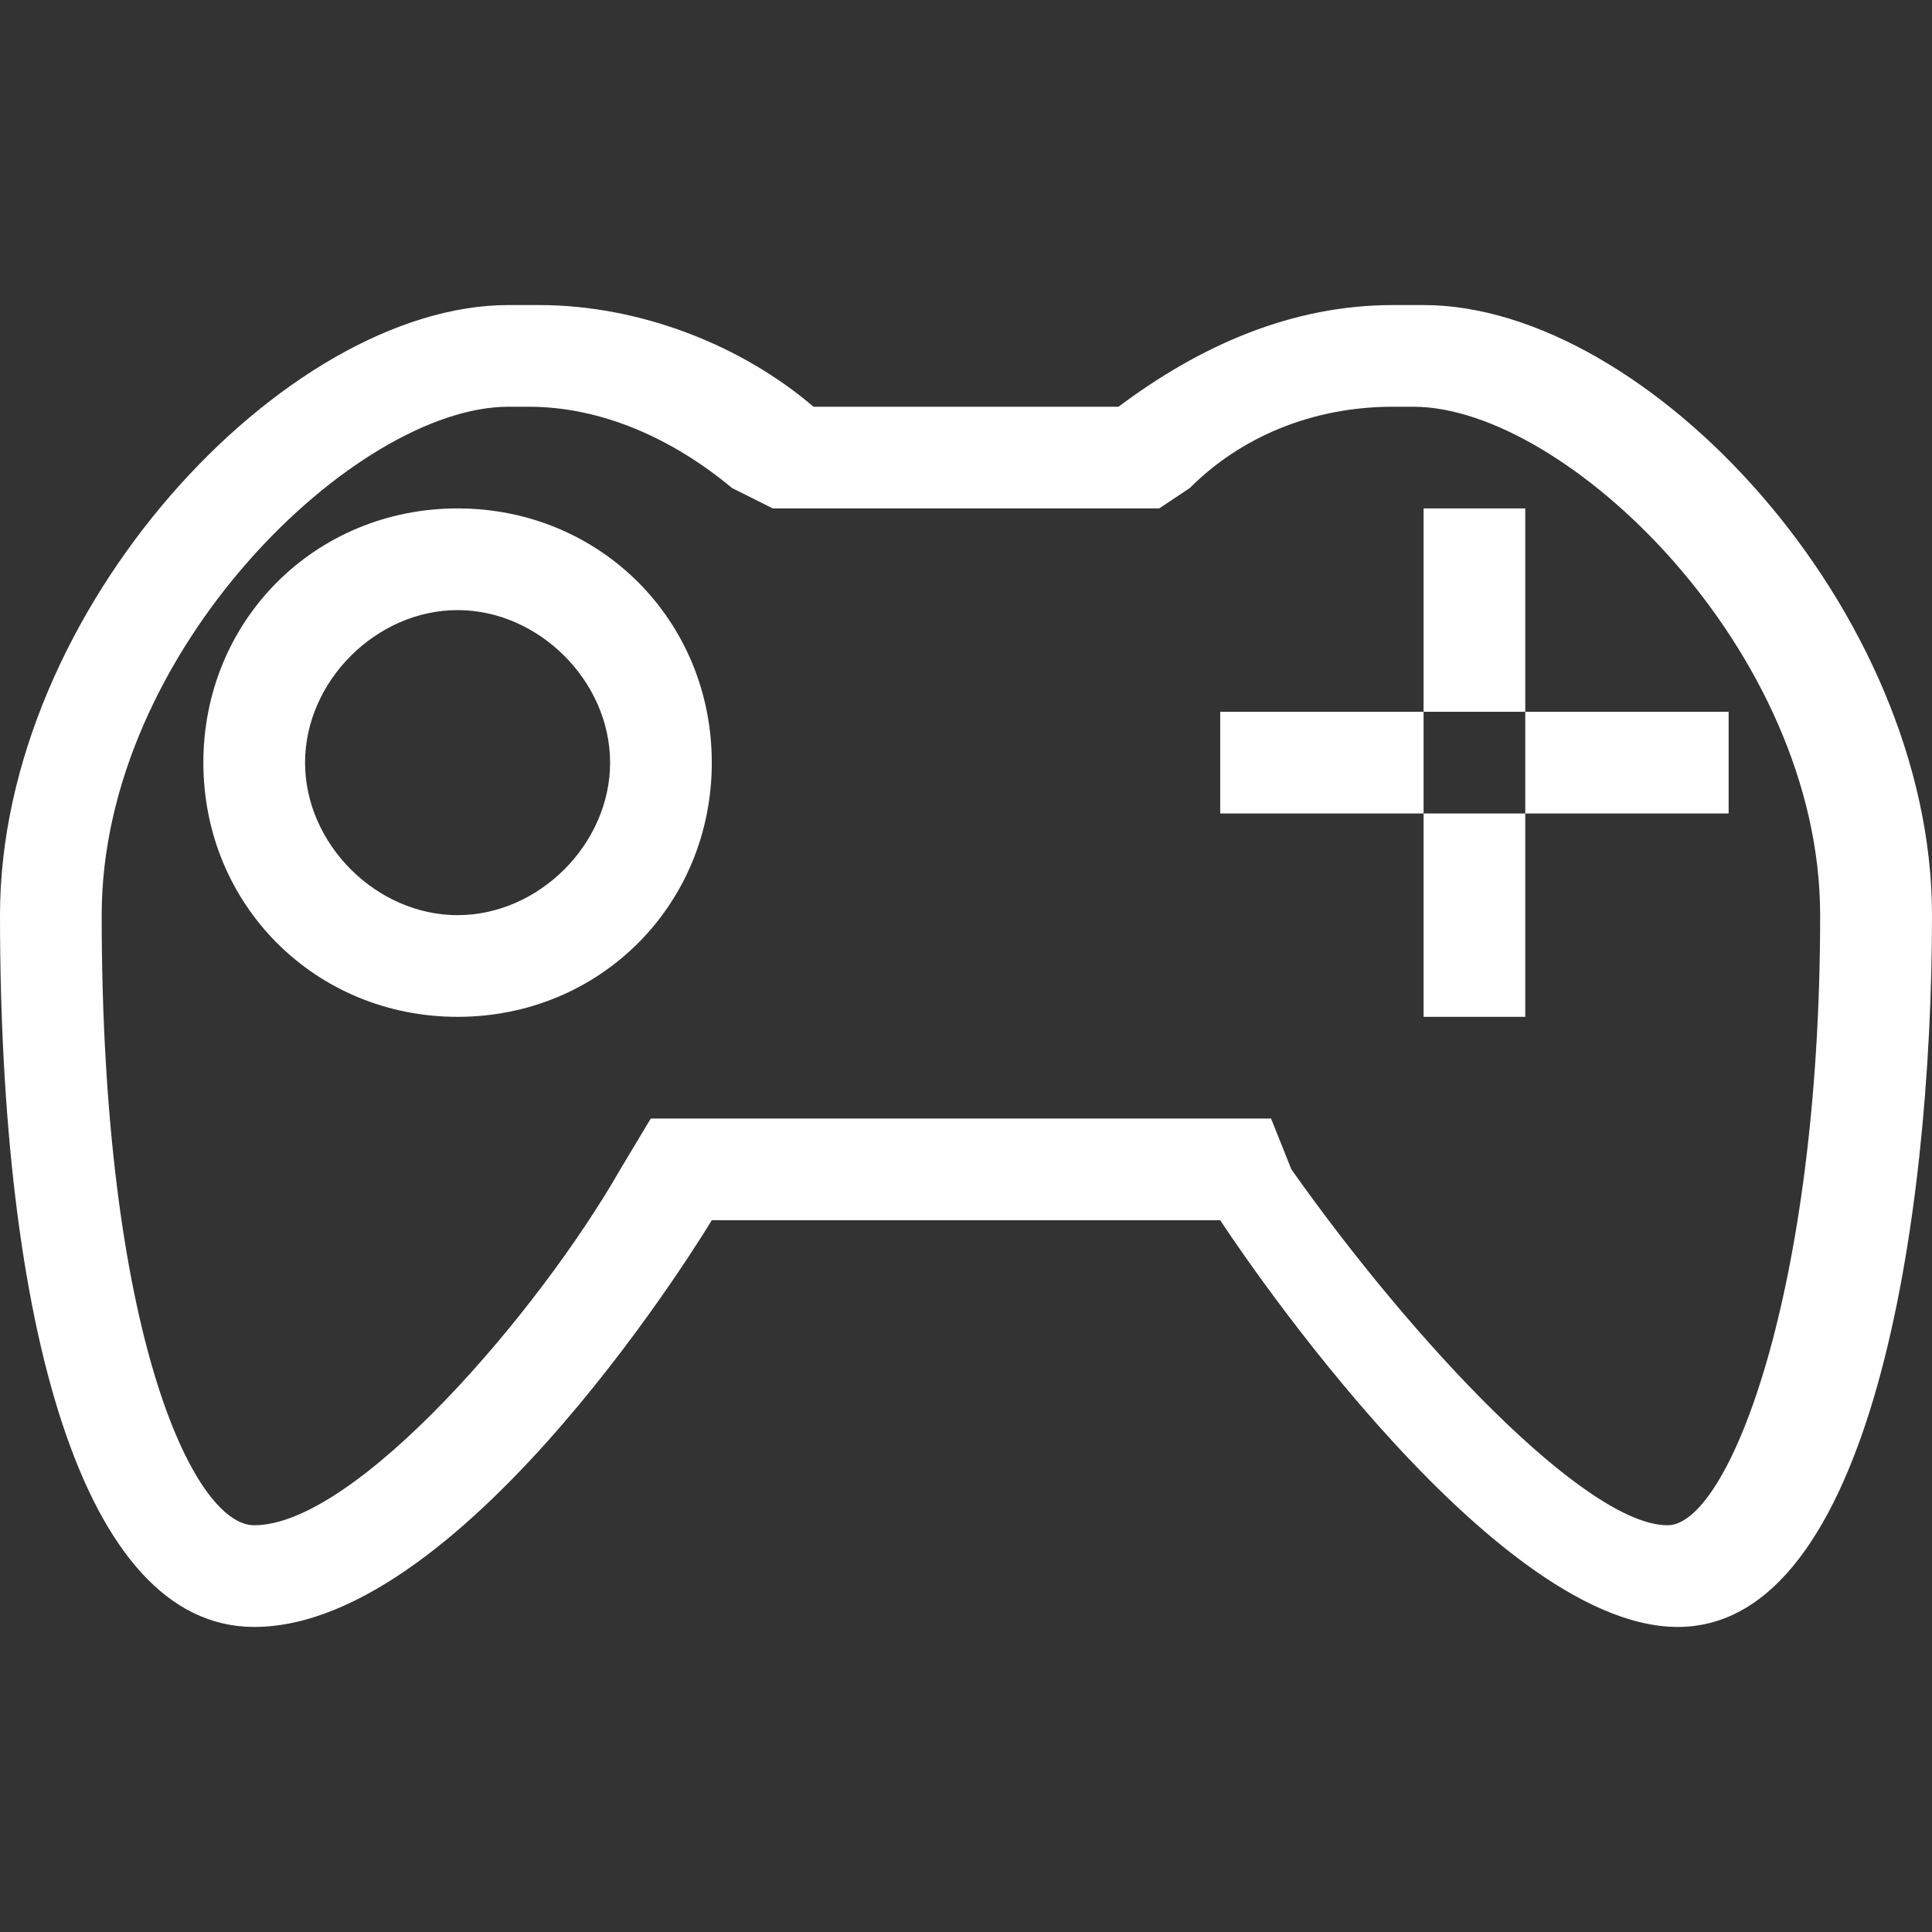 <?xml version="1.0" encoding="utf-8"?>
<!-- Generator: Adobe Illustrator 24.0.0, SVG Export Plug-In . SVG Version: 6.00 Build 0)  -->
<svg version="1.1" id="放大" xmlns="http://www.w3.org/2000/svg" xmlns:xlink="http://www.w3.org/1999/xlink" x="0px" y="0px"
	 viewBox="0 0 19 19" style="enable-background:new 0 0 19 19;" xml:space="preserve">
<rect x="0" y="0" width="19" height="19" fill="#333333" stroke="none"/>
<style type="text/css">
	.st0{fill:#FFFFFF;}
</style>
<title>画板 1</title>
<g>
	<path class="st0" d="M4.5,6C5.3,6,6,6.7,6,7.5S5.3,9,4.5,9S3,8.3,3,7.5S3.7,6,4.5,6 M4.5,5C3.1,5,2,6.1,2,7.5S3.1,10,4.5,10
		S7,8.9,7,7.5S5.9,5,4.5,5L4.5,5z"/>
</g>
<g>
	<path class="st0" d="M13.7,4c0.1,0,0.2,0,0.2,0l0,0h0c1.5,0,4,2.4,4,5c0,3.7-0.9,6-1.5,6c-0.8,0-2.5-1.8-3.7-3.5L12.5,11H12H7
		l-0.6,0l-0.3,0.5C5.3,12.9,3.5,15,2.5,15C1.9,15,1,13.1,1,9c0-2.6,2.5-5,4-5h0l0,0c0.1,0,0.2,0,0.2,0c0.7,0,1.4,0.3,2,0.8L7.6,5H8
		h3h0.4l0.3-0.2C12.2,4.3,12.9,4,13.7,4 M13.7,3c-1,0-1.9,0.4-2.7,1H8C7.3,3.4,6.3,3,5.3,3C5.2,3,5.1,3,5,3C2.8,3,0,6,0,9
		c0,4,0.8,7,2.5,7C4.6,16,7,12,7,12h5c0,0,2.6,4,4.5,4S19,12,19,9s-2.8-6-5-6C13.9,3,13.8,3,13.7,3L13.7,3z"/>
</g>
<rect x="12" y="7" class="st0" width="2" height="1"/>
<rect x="15" y="7" class="st0" width="2" height="1"/>
<rect x="14" y="5" class="st0" width="1" height="2"/>
<rect x="14" y="8" class="st0" width="1" height="2"/>
</svg>
